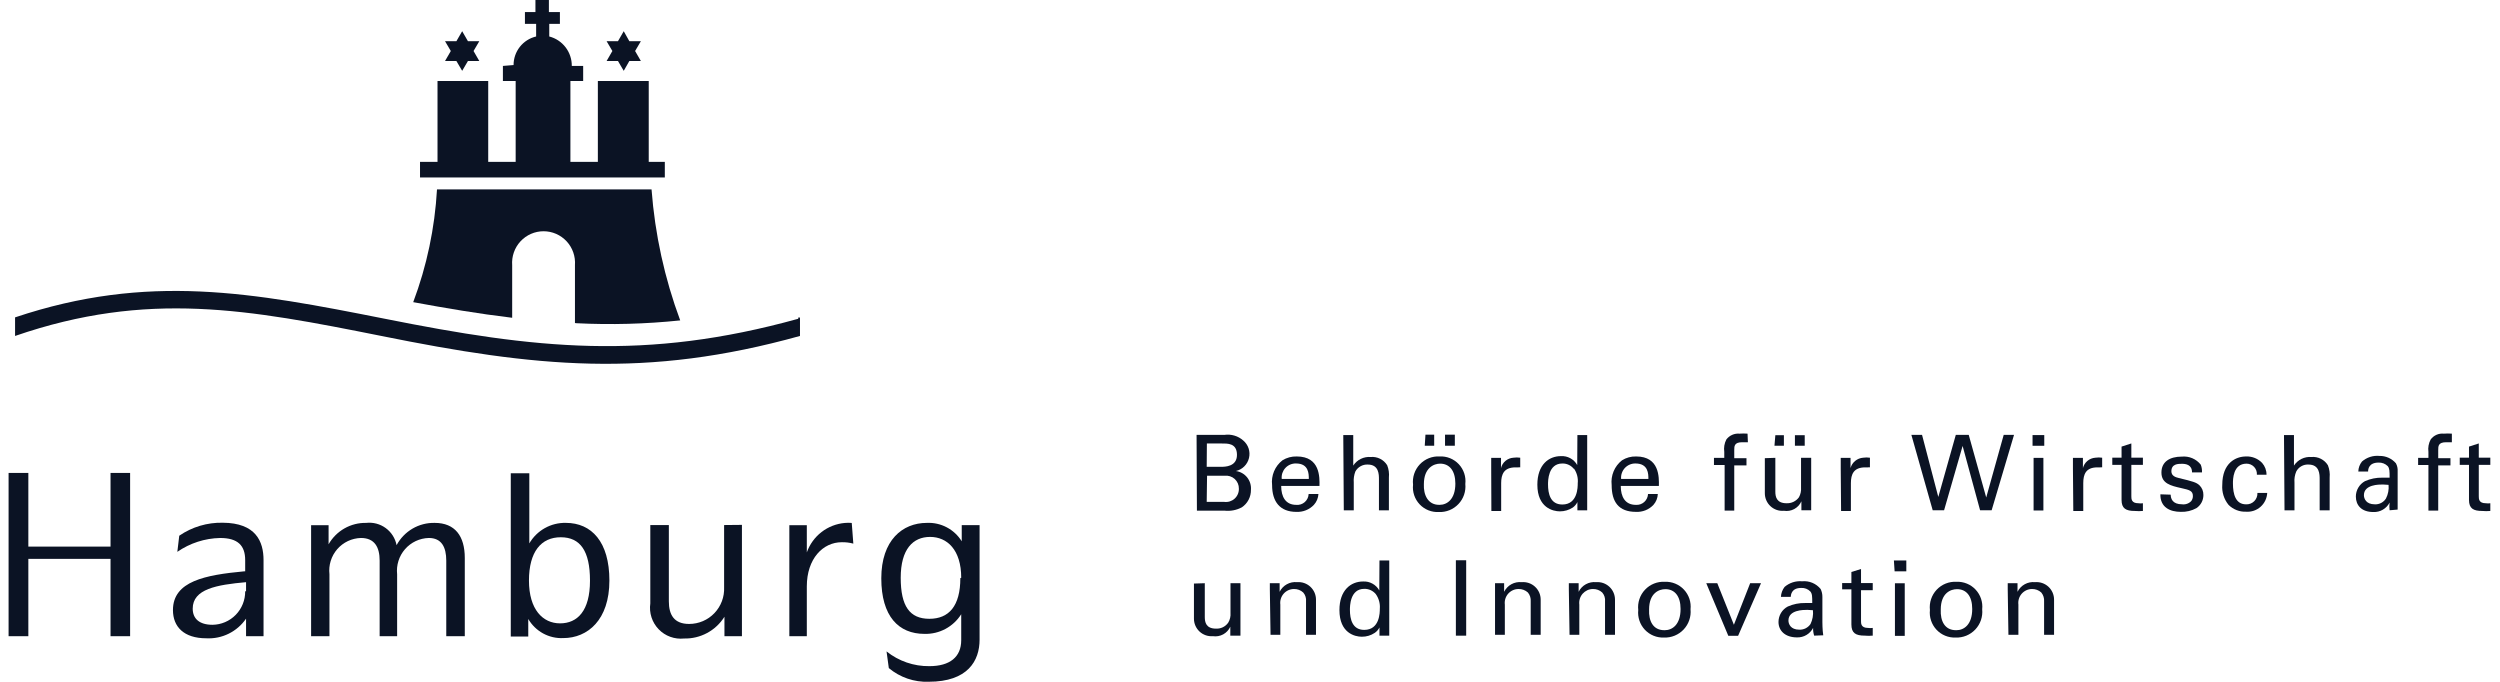 <svg width="154" height="42" viewBox="0 0 154 42" fill="none" xmlns="http://www.w3.org/2000/svg">
<g clip-path="url(#clip0_1937_51259)">
<path d="M73.709 26.789H75.421C75.628 26.758 75.84 26.773 76.041 26.833C76.242 26.892 76.428 26.996 76.584 27.135C76.738 27.264 76.852 27.434 76.915 27.625C76.977 27.815 76.985 28.02 76.938 28.215C76.891 28.41 76.791 28.589 76.648 28.73C76.506 28.871 76.327 28.97 76.132 29.015C76.404 29.052 76.652 29.193 76.824 29.408C76.996 29.623 77.08 29.896 77.058 30.17C77.062 30.383 77.013 30.593 76.915 30.782C76.817 30.971 76.674 31.132 76.498 31.251C76.168 31.427 75.793 31.499 75.421 31.456H73.73L73.709 26.789ZM74.333 28.755H75.227C75.443 28.755 76.197 28.755 76.197 28.021C76.197 27.286 75.604 27.319 75.26 27.319H74.344L74.333 28.755ZM74.333 30.916H75.41C75.525 30.931 75.641 30.922 75.751 30.888C75.861 30.854 75.963 30.797 76.049 30.72C76.135 30.643 76.204 30.548 76.249 30.442C76.295 30.336 76.318 30.221 76.315 30.106C76.317 29.992 76.296 29.88 76.251 29.776C76.206 29.672 76.14 29.579 76.056 29.503C75.972 29.427 75.873 29.371 75.765 29.337C75.658 29.303 75.544 29.292 75.432 29.306H74.355L74.333 30.916Z" fill="#0B1324"/>
<path d="M78.921 29.933C78.921 30.602 79.191 31.099 79.848 31.099C79.942 31.108 80.038 31.098 80.128 31.069C80.218 31.039 80.302 30.992 80.374 30.929C80.445 30.866 80.503 30.79 80.544 30.704C80.585 30.618 80.609 30.525 80.612 30.43H81.216C81.202 30.679 81.103 30.915 80.936 31.099C80.798 31.245 80.63 31.359 80.444 31.433C80.258 31.508 80.058 31.541 79.859 31.532C78.846 31.532 78.361 30.905 78.361 29.879C78.328 29.591 78.369 29.3 78.48 29.034C78.592 28.767 78.769 28.534 78.997 28.356C79.261 28.191 79.569 28.108 79.88 28.118C81.323 28.118 81.291 29.403 81.28 29.933H78.921ZM80.623 29.501C80.623 29.198 80.623 28.55 79.837 28.55C79.714 28.546 79.592 28.569 79.479 28.616C79.366 28.664 79.264 28.735 79.181 28.825C79.097 28.915 79.034 29.022 78.994 29.138C78.955 29.255 78.942 29.378 78.954 29.501H80.623Z" fill="#0B1324"/>
<path d="M82.746 26.801H83.36V28.68C83.475 28.503 83.636 28.36 83.826 28.267C84.015 28.174 84.226 28.134 84.437 28.151C84.636 28.133 84.836 28.171 85.015 28.261C85.194 28.35 85.344 28.488 85.45 28.659C85.546 28.898 85.582 29.158 85.556 29.415V31.435H84.943V29.523C84.943 29.231 84.943 28.616 84.254 28.616C84.099 28.608 83.945 28.645 83.809 28.722C83.674 28.798 83.563 28.911 83.489 29.047C83.407 29.264 83.374 29.497 83.392 29.728V31.435H82.778L82.746 26.801Z" fill="#0B1324"/>
<path d="M88.681 28.117C88.901 28.106 89.121 28.143 89.325 28.226C89.529 28.309 89.713 28.436 89.864 28.597C90.014 28.758 90.128 28.951 90.197 29.161C90.267 29.37 90.289 29.593 90.264 29.813C90.286 30.037 90.259 30.263 90.187 30.476C90.114 30.689 89.997 30.884 89.842 31.047C89.688 31.211 89.501 31.34 89.294 31.425C89.085 31.51 88.862 31.55 88.637 31.541C88.417 31.553 88.198 31.517 87.993 31.436C87.788 31.354 87.603 31.229 87.452 31.069C87.3 30.908 87.185 30.717 87.114 30.507C87.044 30.298 87.019 30.076 87.044 29.856C87.018 29.63 87.042 29.401 87.114 29.185C87.186 28.969 87.304 28.771 87.46 28.605C87.616 28.44 87.805 28.311 88.016 28.226C88.228 28.142 88.454 28.104 88.681 28.117ZM88.681 31.098C89.133 31.098 89.65 30.763 89.65 29.791C89.65 28.992 89.284 28.56 88.713 28.56C88.336 28.56 87.711 28.808 87.711 29.823C87.679 30.482 87.959 31.098 88.648 31.098H88.681ZM87.808 26.777H88.346V27.458H87.765L87.808 26.777ZM89.014 26.777H89.618V27.458H89.014V26.777Z" fill="#0B1324"/>
<path d="M91.858 28.865C91.858 28.649 91.858 28.422 91.858 28.206H92.462V28.833C92.504 28.659 92.602 28.503 92.739 28.389C92.877 28.274 93.048 28.206 93.226 28.195C93.365 28.174 93.507 28.174 93.646 28.195V28.79C93.607 28.783 93.567 28.783 93.528 28.79H93.355C92.645 28.79 92.472 29.211 92.472 29.762V31.479H91.869L91.858 28.865Z" fill="#0B1324"/>
<path d="M97.168 26.801H97.771V30.927C97.771 30.992 97.771 31.273 97.771 31.435H97.168V30.927C97.103 31.06 97.007 31.175 96.888 31.262C96.651 31.417 96.374 31.5 96.091 31.5C95.66 31.5 94.701 31.273 94.701 29.858C94.701 28.626 95.402 28.097 96.155 28.097C96.357 28.085 96.558 28.131 96.735 28.228C96.913 28.326 97.059 28.471 97.157 28.648L97.168 26.801ZM96.942 28.875C96.857 28.771 96.75 28.688 96.629 28.632C96.508 28.576 96.375 28.548 96.241 28.551C95.358 28.551 95.358 29.631 95.358 29.836C95.358 30.409 95.499 31.078 96.241 31.078C97.189 31.078 97.189 29.998 97.189 29.771C97.223 29.455 97.142 29.137 96.964 28.875H96.942Z" fill="#0B1324"/>
<path d="M99.839 29.933C99.839 30.602 100.108 31.099 100.765 31.099C100.859 31.107 100.953 31.095 101.043 31.065C101.131 31.035 101.213 30.988 101.284 30.925C101.354 30.863 101.411 30.786 101.451 30.701C101.492 30.616 101.515 30.524 101.519 30.43H102.122C102.112 30.677 102.017 30.914 101.853 31.099C101.715 31.245 101.548 31.359 101.362 31.434C101.175 31.508 100.976 31.541 100.776 31.531C99.699 31.531 99.278 30.905 99.278 29.879C99.246 29.591 99.287 29.301 99.398 29.034C99.509 28.767 99.686 28.534 99.914 28.356C100.175 28.191 100.479 28.108 100.787 28.118C102.23 28.118 102.198 29.404 102.187 29.933H99.839ZM101.541 29.501C101.541 29.198 101.541 28.55 100.743 28.55C100.621 28.548 100.5 28.572 100.388 28.62C100.276 28.668 100.175 28.739 100.091 28.828C100.008 28.918 99.945 29.024 99.905 29.14C99.865 29.256 99.85 29.379 99.86 29.501H101.541Z" fill="#0B1324"/>
<path d="M107.67 27.242H107.314C106.83 27.242 106.83 27.49 106.83 27.717V28.225H107.583V28.668H106.83V31.455H106.237V28.646H105.58V28.203H106.215V27.836C106.177 27.573 106.222 27.305 106.345 27.069C106.439 26.946 106.562 26.849 106.703 26.787C106.844 26.724 106.999 26.699 107.153 26.713C107.317 26.7 107.483 26.7 107.649 26.713L107.67 27.242Z" fill="#0B1324"/>
<path d="M109.361 28.202V30.287C109.361 30.6 109.436 31 110.05 31C110.198 31.007 110.346 30.977 110.478 30.913C110.612 30.849 110.728 30.752 110.815 30.632C110.916 30.448 110.961 30.238 110.944 30.028V28.202H111.569V30.827C111.569 30.892 111.569 31.259 111.569 31.432H110.966V30.881C110.876 31.084 110.721 31.251 110.526 31.357C110.331 31.462 110.107 31.5 109.888 31.464C109.739 31.478 109.589 31.46 109.447 31.412C109.305 31.363 109.174 31.286 109.064 31.184C108.953 31.083 108.865 30.959 108.805 30.821C108.744 30.683 108.714 30.534 108.714 30.384V28.224L109.361 28.202ZM109.361 26.809H109.888V27.457H109.307L109.361 26.809ZM110.567 26.809H111.171V27.457H110.567V26.809Z" fill="#0B1324"/>
<path d="M113.389 28.865C113.389 28.649 113.389 28.422 113.389 28.206H113.993V28.833C114.04 28.66 114.141 28.505 114.28 28.391C114.418 28.277 114.589 28.209 114.768 28.195C114.907 28.174 115.049 28.174 115.188 28.195V28.79C115.149 28.783 115.109 28.783 115.07 28.79H114.897C114.187 28.79 114.015 29.211 114.015 29.762V31.479H113.411L113.389 28.865Z" fill="#0B1324"/>
<path d="M118.398 26.789L119.399 30.613L120.477 26.789H121.274L122.351 30.645L123.428 26.789H124.064L122.685 31.434H121.974L120.897 27.47L119.755 31.434H119.055L117.741 26.789H118.398Z" fill="#0B1324"/>
<path d="M125.205 26.801H125.927V27.46H125.205V26.801ZM125.269 28.205H125.873V31.446H125.269V28.205Z" fill="#0B1324"/>
<path d="M127.693 28.865C127.693 28.649 127.693 28.422 127.693 28.206H128.308V28.833C128.352 28.66 128.45 28.505 128.587 28.39C128.725 28.276 128.894 28.208 129.072 28.195C129.212 28.174 129.353 28.174 129.493 28.195V28.79C129.453 28.783 129.413 28.783 129.374 28.79H129.202C128.491 28.79 128.329 29.211 128.329 29.762V31.479H127.715L127.693 28.865Z" fill="#0B1324"/>
<path d="M130.117 28.191H130.688V27.511L131.291 27.316V28.191H132.003V28.634H131.291V30.568C131.291 30.73 131.291 31 131.722 31C131.815 31.015 131.91 31.015 132.003 31V31.475C131.837 31.49 131.671 31.49 131.507 31.475C130.957 31.475 130.688 31.324 130.688 30.795V28.634H130.117V28.191Z" fill="#0B1324"/>
<path d="M133.715 30.471C133.715 30.72 133.833 31.065 134.414 31.065C134.519 31.079 134.626 31.068 134.725 31.032C134.824 30.997 134.914 30.938 134.985 30.86C135.049 30.772 135.083 30.666 135.082 30.558C135.082 30.233 134.867 30.179 134.383 30.071C133.704 29.92 133.144 29.78 133.144 29.11C133.144 28.44 133.66 28.127 134.404 28.127C134.623 28.106 134.845 28.141 135.048 28.227C135.251 28.314 135.43 28.45 135.567 28.624C135.626 28.775 135.651 28.937 135.643 29.099H135.029C135.029 28.613 134.63 28.57 134.404 28.57C134.178 28.57 133.757 28.57 133.757 29.034C133.757 29.326 134.037 29.402 134.21 29.445C135.104 29.661 135.287 29.715 135.481 29.888C135.562 29.966 135.626 30.06 135.669 30.164C135.711 30.268 135.731 30.38 135.729 30.493C135.73 30.653 135.691 30.811 135.616 30.953C135.541 31.094 135.431 31.215 135.298 31.303C135.005 31.464 134.674 31.542 134.339 31.53C133.682 31.53 133.068 31.26 133.079 30.45L133.715 30.471Z" fill="#0B1324"/>
<path d="M139.024 29.242C139.03 29.155 139.018 29.067 138.989 28.985C138.96 28.902 138.914 28.827 138.855 28.763C138.795 28.699 138.722 28.648 138.643 28.614C138.563 28.579 138.477 28.561 138.389 28.561C137.549 28.561 137.549 29.534 137.549 29.782C137.549 30.441 137.711 31.067 138.357 31.067C138.45 31.072 138.543 31.057 138.631 31.023C138.717 30.99 138.796 30.938 138.862 30.872C138.928 30.806 138.98 30.727 139.013 30.639C139.047 30.552 139.062 30.459 139.057 30.365H139.661C139.652 30.527 139.611 30.687 139.541 30.833C139.471 30.979 139.372 31.11 139.251 31.218C139.13 31.326 138.988 31.408 138.835 31.46C138.681 31.512 138.518 31.533 138.357 31.521C138.158 31.529 137.96 31.496 137.774 31.423C137.589 31.351 137.421 31.241 137.279 31.1C136.997 30.755 136.858 30.314 136.892 29.868C136.892 28.518 137.722 28.118 138.357 28.118C138.541 28.11 138.724 28.142 138.896 28.211C139.066 28.28 139.221 28.384 139.348 28.518C139.523 28.718 139.62 28.976 139.617 29.242H139.024Z" fill="#0B1324"/>
<path d="M140.694 26.801H141.308V28.68C141.423 28.503 141.584 28.36 141.774 28.267C141.964 28.174 142.175 28.134 142.385 28.151C142.584 28.133 142.784 28.171 142.963 28.261C143.142 28.35 143.292 28.488 143.398 28.659C143.494 28.898 143.531 29.158 143.506 29.415V31.435H142.891V29.523C142.891 29.231 142.891 28.616 142.202 28.616C142.048 28.607 141.894 28.643 141.761 28.72C141.627 28.796 141.518 28.91 141.448 29.047C141.358 29.262 141.32 29.496 141.34 29.728V31.435H140.726L140.694 26.801Z" fill="#0B1324"/>
<path d="M147.2 31.433C147.179 31.276 147.179 31.116 147.2 30.958C147.106 31.141 146.961 31.293 146.784 31.396C146.607 31.5 146.404 31.55 146.198 31.541C145.466 31.541 145.121 31.12 145.121 30.591C145.12 30.396 145.172 30.206 145.271 30.038C145.369 29.871 145.512 29.733 145.681 29.64C146.02 29.489 146.388 29.416 146.758 29.424H147.2C147.2 29.024 147.2 28.852 147.082 28.711C147.008 28.639 146.92 28.582 146.824 28.545C146.727 28.508 146.624 28.491 146.522 28.495C145.908 28.495 145.875 28.916 145.875 29.046H145.272C145.277 28.821 145.357 28.605 145.498 28.43C145.645 28.302 145.816 28.206 146.001 28.146C146.186 28.087 146.382 28.066 146.575 28.085C146.767 28.081 146.957 28.12 147.132 28.198C147.307 28.277 147.463 28.393 147.588 28.538C147.67 28.69 147.708 28.863 147.695 29.035V30.58C147.695 30.634 147.695 31.066 147.695 31.39L147.2 31.433ZM146.78 29.845C146.543 29.845 145.617 29.845 145.617 30.504C145.617 30.71 145.746 31.066 146.284 31.066C146.42 31.074 146.557 31.045 146.678 30.982C146.799 30.919 146.901 30.825 146.974 30.71C147.108 30.451 147.164 30.158 147.135 29.867L146.78 29.845Z" fill="#0B1324"/>
<path d="M151.035 27.242H150.679C150.194 27.242 150.194 27.49 150.194 27.717V28.225H150.948V28.668H150.194V31.455H149.591V28.646H148.956V28.203H149.591V27.836C149.555 27.572 149.604 27.303 149.731 27.069C149.824 26.945 149.947 26.846 150.088 26.784C150.229 26.721 150.385 26.697 150.539 26.713C150.704 26.7 150.87 26.7 151.035 26.713V27.242Z" fill="#0B1324"/>
<path d="M151.52 28.191H152.09V27.511L152.693 27.316V28.191H153.404V28.634H152.693V30.568C152.693 30.73 152.693 31 153.124 31C153.217 31.015 153.311 31.015 153.404 31V31.475C153.239 31.49 153.074 31.49 152.909 31.475C152.36 31.475 152.09 31.324 152.09 30.795V28.634H151.52V28.191Z" fill="#0B1324"/>
<path d="M74.215 35.926V38.011C74.215 38.324 74.29 38.724 74.904 38.724C75.05 38.732 75.197 38.702 75.329 38.638C75.46 38.574 75.574 38.477 75.658 38.356C75.768 38.175 75.817 37.963 75.798 37.751V35.926H76.412V38.551C76.412 38.615 76.412 38.983 76.412 39.156H75.787V38.605C75.696 38.806 75.541 38.973 75.347 39.078C75.152 39.183 74.929 39.222 74.71 39.188C74.562 39.2 74.412 39.181 74.271 39.132C74.131 39.083 74.001 39.005 73.892 38.904C73.783 38.802 73.696 38.679 73.636 38.542C73.577 38.405 73.546 38.257 73.547 38.108V35.947L74.215 35.926Z" fill="#0B1324"/>
<path d="M78.222 36.304V35.926H78.825V36.455C78.923 36.258 79.078 36.095 79.271 35.989C79.463 35.883 79.683 35.838 79.902 35.861C80.05 35.849 80.2 35.868 80.341 35.917C80.482 35.966 80.611 36.044 80.72 36.145C80.829 36.247 80.916 36.37 80.976 36.507C81.035 36.644 81.066 36.792 81.065 36.941V39.102H80.451V37.05C80.462 36.951 80.452 36.851 80.422 36.756C80.393 36.661 80.344 36.574 80.279 36.499C80.124 36.355 79.919 36.277 79.708 36.283C79.588 36.283 79.469 36.309 79.359 36.359C79.249 36.41 79.151 36.483 79.072 36.573C78.993 36.664 78.933 36.771 78.898 36.887C78.863 37.002 78.853 37.124 78.868 37.244V39.102H78.265L78.222 36.304Z" fill="#0B1324"/>
<path d="M84.975 34.523H85.578V38.65C85.578 38.715 85.578 38.995 85.578 39.157H84.975V38.65C84.909 38.785 84.809 38.9 84.684 38.985C84.449 39.142 84.171 39.225 83.888 39.222C83.457 39.222 82.509 38.995 82.509 37.58C82.509 36.36 83.209 35.82 83.963 35.82C84.164 35.808 84.365 35.853 84.542 35.951C84.72 36.048 84.866 36.194 84.965 36.371L84.975 34.523ZM84.749 36.597C84.663 36.493 84.554 36.41 84.431 36.353C84.307 36.297 84.174 36.27 84.038 36.273C83.155 36.273 83.155 37.354 83.155 37.569C83.155 38.142 83.306 38.801 84.038 38.801C84.997 38.801 84.997 37.721 84.997 37.505C85.025 37.182 84.937 36.861 84.749 36.597Z" fill="#0B1324"/>
<path d="M89.682 34.512H90.317V39.157H89.682V34.512Z" fill="#0B1324"/>
<path d="M92.094 36.304V35.926H92.654V36.455C92.752 36.258 92.908 36.095 93.1 35.989C93.293 35.883 93.513 35.838 93.732 35.861C93.881 35.848 94.031 35.866 94.174 35.914C94.316 35.962 94.446 36.039 94.556 36.141C94.668 36.243 94.755 36.367 94.816 36.504C94.876 36.642 94.907 36.791 94.906 36.941V39.102H94.291V37.05C94.308 36.85 94.246 36.653 94.119 36.499C93.96 36.354 93.752 36.276 93.538 36.283C93.418 36.283 93.298 36.309 93.189 36.359C93.079 36.41 92.981 36.483 92.902 36.573C92.823 36.664 92.763 36.771 92.728 36.887C92.693 37.002 92.682 37.124 92.698 37.244V39.102H92.094V36.304Z" fill="#0B1324"/>
<path d="M96.64 36.304V35.926H97.244V36.455C97.341 36.258 97.496 36.095 97.689 35.989C97.882 35.883 98.102 35.838 98.321 35.861C98.469 35.849 98.618 35.868 98.76 35.917C98.9 35.966 99.029 36.044 99.138 36.145C99.248 36.247 99.335 36.37 99.394 36.507C99.454 36.644 99.484 36.792 99.484 36.941V39.102H98.87V37.05C98.88 36.951 98.871 36.851 98.841 36.756C98.811 36.661 98.762 36.574 98.698 36.499C98.543 36.355 98.337 36.277 98.127 36.283C98.006 36.283 97.887 36.309 97.777 36.359C97.668 36.41 97.57 36.483 97.49 36.573C97.411 36.664 97.352 36.771 97.317 36.887C97.281 37.002 97.271 37.124 97.286 37.244V39.102H96.684L96.64 36.304Z" fill="#0B1324"/>
<path d="M102.553 35.838C102.773 35.829 102.992 35.868 103.195 35.951C103.399 36.035 103.583 36.161 103.732 36.322C103.883 36.483 103.996 36.675 104.067 36.884C104.136 37.093 104.16 37.315 104.137 37.534C104.159 37.76 104.132 37.987 104.058 38.202C103.986 38.416 103.867 38.612 103.712 38.777C103.557 38.941 103.369 39.071 103.159 39.157C102.95 39.242 102.726 39.282 102.5 39.273C102.28 39.282 102.061 39.244 101.858 39.16C101.654 39.077 101.471 38.95 101.32 38.789C101.171 38.628 101.056 38.437 100.987 38.227C100.917 38.018 100.893 37.797 100.916 37.577C100.89 37.351 100.915 37.122 100.987 36.906C101.058 36.69 101.176 36.492 101.333 36.327C101.488 36.161 101.678 36.032 101.89 35.947C102.1 35.863 102.327 35.826 102.553 35.838ZM102.553 38.82C103.006 38.82 103.523 38.485 103.523 37.513C103.523 36.713 103.156 36.292 102.586 36.292C102.198 36.292 101.584 36.53 101.584 37.545C101.552 38.258 101.832 38.82 102.521 38.82H102.553Z" fill="#0B1324"/>
<path d="M105.106 35.926H105.785L106.808 38.486L107.81 35.926H108.478L107.067 39.166H106.464L105.106 35.926Z" fill="#0B1324"/>
<path d="M111.752 39.156C111.704 39.002 111.682 38.841 111.687 38.68C111.594 38.861 111.452 39.012 111.276 39.115C111.101 39.219 110.9 39.27 110.697 39.264C109.953 39.264 109.555 38.842 109.555 38.313C109.556 38.117 109.609 37.926 109.709 37.758C109.81 37.591 109.953 37.454 110.126 37.362C110.464 37.212 110.832 37.138 111.203 37.146H111.634C111.634 36.747 111.634 36.574 111.515 36.433C111.443 36.359 111.356 36.301 111.259 36.264C111.162 36.227 111.058 36.211 110.955 36.217C110.351 36.217 110.32 36.639 110.309 36.768H109.705C109.715 36.544 109.795 36.329 109.932 36.153C110.08 36.026 110.251 35.931 110.436 35.871C110.621 35.812 110.815 35.79 111.009 35.807C111.223 35.786 111.44 35.819 111.639 35.901C111.838 35.984 112.014 36.115 112.151 36.282C112.225 36.437 112.263 36.607 112.259 36.779V38.324C112.259 38.324 112.259 38.81 112.312 39.134L111.752 39.156ZM111.332 37.568C111.085 37.568 110.168 37.568 110.168 38.226C110.168 38.432 110.298 38.788 110.836 38.788C110.971 38.794 111.105 38.765 111.226 38.705C111.346 38.644 111.449 38.554 111.526 38.443C111.655 38.178 111.707 37.882 111.677 37.589L111.332 37.568Z" fill="#0B1324"/>
<path d="M113.476 35.915H114.046V35.234L114.639 35.051V35.915H115.361V36.358H114.639V38.259C114.639 38.41 114.639 38.68 115.07 38.68C115.166 38.695 115.264 38.695 115.361 38.68V39.155C115.196 39.171 115.03 39.171 114.865 39.155C114.305 39.155 114.046 38.993 114.046 38.464V36.304H113.476V35.915Z" fill="#0B1324"/>
<path d="M116.664 34.523H117.429V35.193H116.708L116.664 34.523ZM116.728 35.928H117.332V39.168H116.728V35.928Z" fill="#0B1324"/>
<path d="M120.52 35.838C120.74 35.829 120.959 35.868 121.162 35.951C121.366 36.035 121.549 36.161 121.699 36.322C121.849 36.483 121.963 36.675 122.033 36.884C122.102 37.093 122.127 37.315 122.103 37.534C122.125 37.76 122.098 37.987 122.025 38.202C121.952 38.416 121.834 38.612 121.678 38.777C121.524 38.941 121.335 39.071 121.126 39.157C120.917 39.242 120.692 39.282 120.466 39.273C120.246 39.282 120.027 39.244 119.824 39.16C119.62 39.077 119.437 38.95 119.287 38.789C119.137 38.628 119.023 38.437 118.953 38.227C118.883 38.018 118.859 37.797 118.883 37.577C118.858 37.351 118.882 37.122 118.954 36.906C119.026 36.69 119.143 36.492 119.299 36.327C119.455 36.161 119.645 36.032 119.856 35.947C120.067 35.863 120.293 35.826 120.52 35.838ZM120.52 38.82C120.972 38.82 121.489 38.485 121.489 37.513C121.489 36.713 121.123 36.292 120.552 36.292C120.164 36.292 119.551 36.53 119.551 37.545C119.518 38.258 119.798 38.82 120.488 38.82H120.52Z" fill="#0B1324"/>
<path d="M123.676 36.304V35.926H124.279V36.455C124.376 36.258 124.532 36.095 124.725 35.989C124.917 35.883 125.137 35.838 125.356 35.861C125.505 35.848 125.656 35.866 125.798 35.914C125.94 35.962 126.07 36.039 126.181 36.141C126.292 36.243 126.38 36.367 126.44 36.504C126.5 36.642 126.531 36.791 126.53 36.941V39.102H125.916V37.05C125.932 36.85 125.87 36.653 125.744 36.499C125.589 36.356 125.384 36.278 125.173 36.283C125.053 36.283 124.933 36.309 124.824 36.359C124.714 36.41 124.616 36.483 124.537 36.573C124.458 36.664 124.398 36.771 124.363 36.887C124.328 37.002 124.318 37.124 124.333 37.244V39.102H123.719L123.676 36.304Z" fill="#0B1324"/>
<path d="M8.015 29.133V39.189H6.809V34.426H1.746V39.189H0.529V29.133H1.746V33.67H6.809V29.133H8.015Z" fill="#0B1324"/>
<path d="M16.234 34.501V39.189H15.157V38.109C14.886 38.504 14.52 38.822 14.091 39.034C13.664 39.246 13.188 39.344 12.712 39.319C11.322 39.319 10.654 38.606 10.654 37.58C10.654 35.797 12.647 35.419 15.049 35.193H15.103V34.501C15.103 33.605 14.65 33.14 13.563 33.14C12.618 33.159 11.701 33.456 10.924 33.993L11.042 33C11.831 32.458 12.769 32.179 13.724 32.2C15.76 32.211 16.234 33.356 16.234 34.501ZM15.157 36.424V35.862C13.347 36.024 11.871 36.283 11.871 37.493C11.871 38.109 12.281 38.487 13.089 38.487C13.356 38.484 13.62 38.429 13.866 38.323C14.112 38.218 14.335 38.065 14.522 37.874C14.709 37.682 14.856 37.456 14.956 37.207C15.056 36.958 15.106 36.692 15.103 36.424H15.157Z" fill="#0B1324"/>
<path d="M28.631 34.371V39.188H27.49V34.533C27.49 33.701 27.199 33.139 26.413 33.139C26.134 33.147 25.861 33.212 25.609 33.33C25.357 33.449 25.132 33.619 24.949 33.829C24.766 34.039 24.628 34.285 24.545 34.551C24.461 34.817 24.433 35.098 24.463 35.375V39.188H23.386V34.533C23.386 33.701 23.073 33.139 22.233 33.139C21.956 33.147 21.682 33.212 21.431 33.33C21.18 33.449 20.956 33.619 20.773 33.829C20.591 34.04 20.454 34.286 20.372 34.552C20.289 34.818 20.263 35.098 20.294 35.375V39.188H19.164V32.351H20.241V33.528C20.473 33.12 20.811 32.782 21.218 32.55C21.626 32.318 22.088 32.201 22.556 32.21C22.983 32.161 23.413 32.275 23.76 32.529C24.108 32.783 24.347 33.159 24.43 33.582C24.657 33.158 24.997 32.806 25.411 32.563C25.826 32.321 26.299 32.199 26.779 32.21C28.028 32.21 28.631 33.02 28.631 34.371Z" fill="#0B1324"/>
<path d="M37.539 35.763C37.539 38.183 36.203 39.306 34.695 39.306C34.263 39.326 33.834 39.226 33.454 39.019C33.075 38.811 32.759 38.503 32.541 38.129V39.209H31.464V29.152H32.606V33.473C32.834 33.08 33.164 32.756 33.559 32.533C33.955 32.311 34.403 32.199 34.857 32.209C36.44 32.209 37.539 33.376 37.539 35.763ZM36.343 35.763C36.343 33.948 35.751 33.095 34.544 33.095C33.338 33.095 32.584 33.981 32.584 35.763C32.584 37.545 33.435 38.399 34.501 38.399C35.568 38.399 36.343 37.632 36.343 35.774V35.763Z" fill="#0B1324"/>
<path d="M45.703 32.332V39.191H44.626V37.992C44.363 38.413 43.995 38.757 43.559 38.992C43.123 39.227 42.633 39.344 42.138 39.332C41.851 39.362 41.56 39.327 41.289 39.228C41.017 39.13 40.772 38.97 40.572 38.761C40.371 38.553 40.221 38.301 40.132 38.026C40.043 37.75 40.018 37.458 40.059 37.171V32.343H41.201V37.042C41.201 37.873 41.524 38.435 42.45 38.435C42.742 38.435 43.03 38.376 43.298 38.262C43.566 38.147 43.808 37.979 44.009 37.768C44.21 37.557 44.367 37.307 44.469 37.034C44.572 36.761 44.618 36.469 44.605 36.178V32.343L45.703 32.332Z" fill="#0B1324"/>
<path d="M52.565 33.487C52.333 33.425 52.094 33.396 51.854 33.401C50.691 33.401 49.7 34.416 49.7 36.123V39.191H48.623V32.353H49.7V34.027C49.876 33.531 50.191 33.095 50.607 32.773C51.024 32.452 51.524 32.257 52.048 32.213C52.188 32.2 52.328 32.2 52.468 32.213L52.565 33.487Z" fill="#0B1324"/>
<path d="M60.342 32.35V39.404C60.342 40.7 59.62 41.996 57.207 41.996C56.313 42.029 55.438 41.728 54.751 41.154L54.611 40.127C55.36 40.726 56.292 41.047 57.25 41.035C58.51 41.035 59.211 40.473 59.211 39.436V37.837C58.97 38.218 58.635 38.53 58.239 38.742C57.842 38.954 57.398 39.059 56.949 39.047C55.354 39.047 54.288 37.967 54.288 35.623C54.288 33.279 55.591 32.21 57.089 32.21C57.516 32.189 57.941 32.284 58.319 32.483C58.698 32.682 59.017 32.98 59.243 33.344V32.35H60.342ZM59.211 35.591C59.211 33.873 58.349 33.074 57.293 33.074C56.238 33.074 55.484 33.83 55.484 35.591C55.484 37.351 56.044 38.118 57.25 38.118C58.456 38.118 59.157 37.33 59.157 35.612L59.211 35.591Z" fill="#0B1324"/>
<path d="M49.172 19.561H49.279V20.695C39.801 23.331 32.961 22.607 23.493 20.695C15.329 19.064 9.103 17.876 0.928 20.695V19.55C9.125 16.806 15.533 18.016 23.709 19.636C32.95 21.483 39.747 22.25 49.172 19.636V19.561Z" fill="#0B1324"/>
<path d="M35.417 19.899V16.334C35.437 16.068 35.401 15.8 35.313 15.547C35.225 15.294 35.086 15.063 34.905 14.867C34.723 14.671 34.503 14.514 34.259 14.407C34.014 14.3 33.75 14.245 33.483 14.245C33.217 14.245 32.953 14.3 32.708 14.407C32.464 14.514 32.244 14.671 32.062 14.867C31.881 15.063 31.742 15.294 31.654 15.547C31.566 15.8 31.53 16.068 31.55 16.334V19.575C29.471 19.326 27.446 18.981 25.454 18.613C26.291 16.387 26.785 14.044 26.919 11.668H40.135C40.343 14.428 40.938 17.144 41.901 19.737C39.776 19.959 37.637 20.017 35.503 19.91L35.417 19.899Z" fill="#0B1324"/>
<path d="M29.525 3.758H28.825L28.47 4.363L28.114 3.758H27.414L27.77 3.142L27.414 2.538H28.114L28.47 1.922L28.825 2.538H29.525L29.17 3.142L29.525 3.758Z" fill="#0B1324"/>
<path d="M39.478 3.758H38.767L38.422 4.363L38.067 3.758H37.367L37.722 3.142L37.367 2.538H38.067L38.422 1.922L38.767 2.538H39.478L39.122 3.142L39.478 3.758Z" fill="#0B1324"/>
<path d="M31.636 4.007C31.635 3.6 31.772 3.204 32.024 2.884C32.277 2.564 32.63 2.34 33.026 2.247V1.469H32.336V0.745H32.983V0H33.812V0.745H34.49V1.469H33.834V2.247C34.234 2.35 34.588 2.585 34.84 2.914C35.092 3.243 35.226 3.647 35.223 4.061H35.923V4.99H35.137V9.97H36.828V4.99H39.962V9.97H40.953V10.931H25.873V9.97H26.951V4.99H30.074V9.97H31.765V4.99H30.979V4.061L31.636 4.007Z" fill="#0B1324"/>
</g>
<defs>
<clipPath id="clip0_1937_51259">
<rect width="153" height="42" fill="white" transform="translate(0.529)"/>
</clipPath>
</defs>
</svg>
